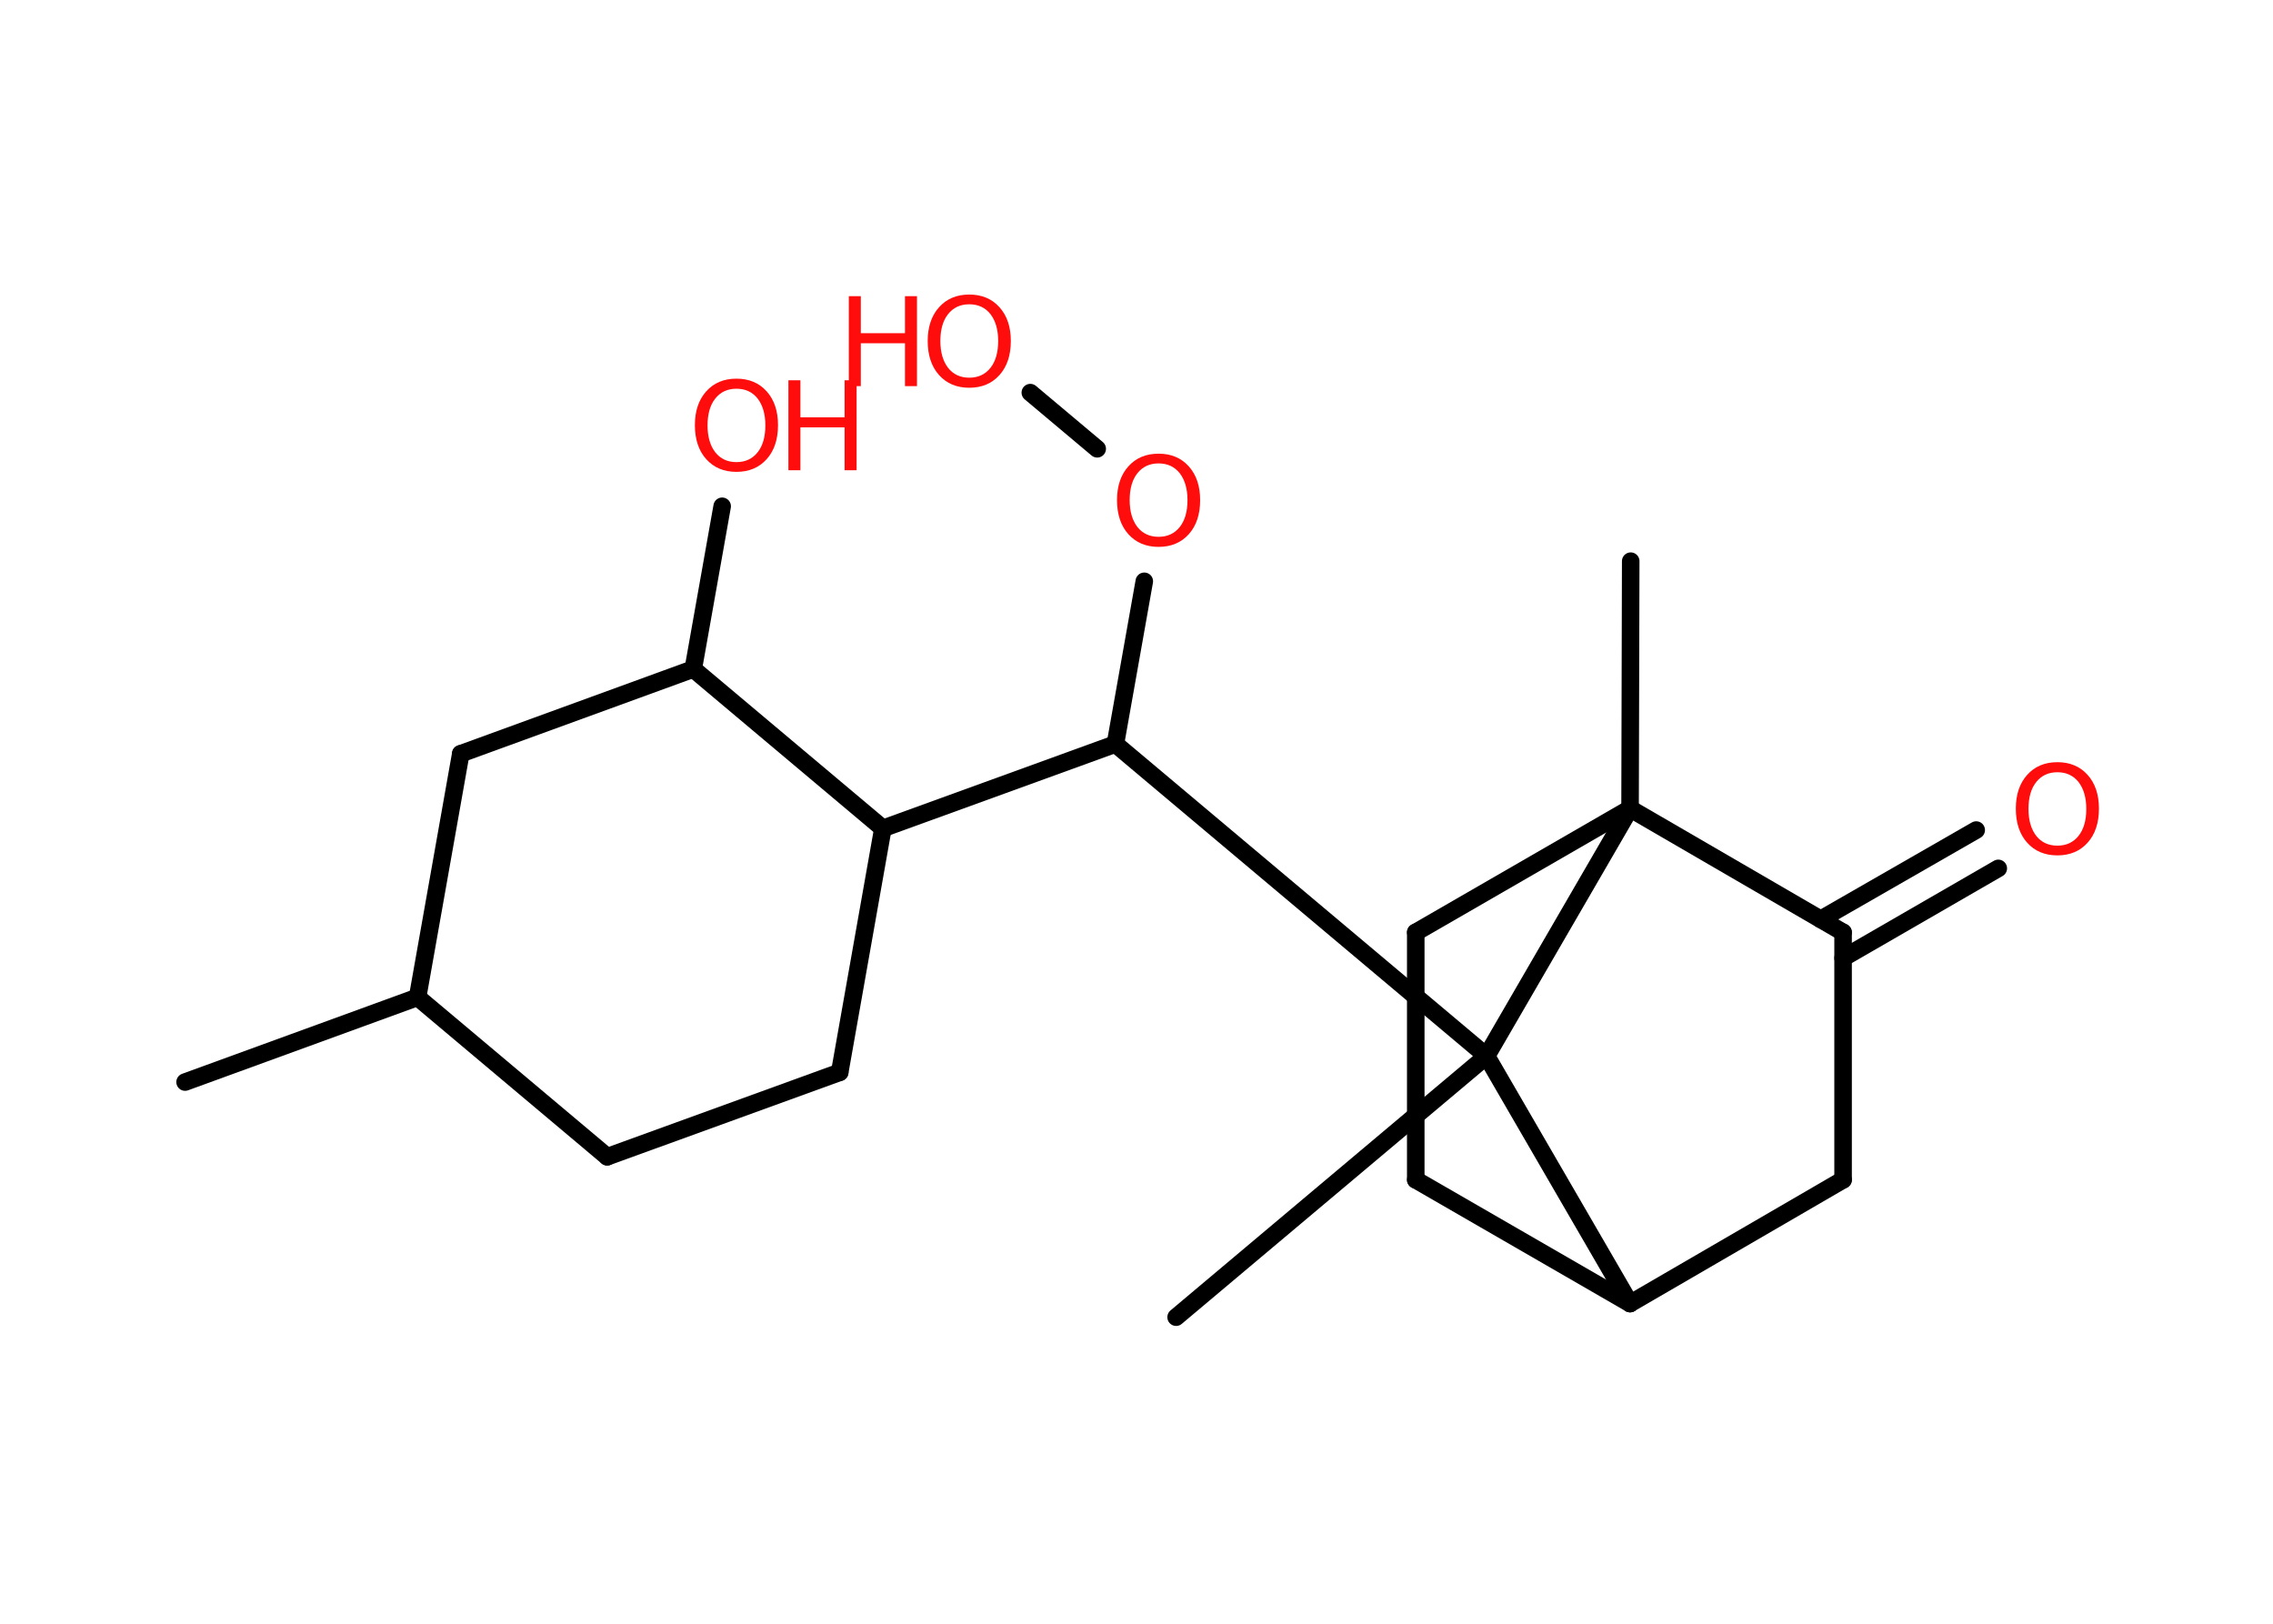 <?xml version='1.0' encoding='UTF-8'?>
<!DOCTYPE svg PUBLIC "-//W3C//DTD SVG 1.1//EN" "http://www.w3.org/Graphics/SVG/1.1/DTD/svg11.dtd">
<svg version='1.2' xmlns='http://www.w3.org/2000/svg' xmlns:xlink='http://www.w3.org/1999/xlink' width='70.0mm' height='50.0mm' viewBox='0 0 70.0 50.0'>
  <desc>Generated by the Chemistry Development Kit (http://github.com/cdk)</desc>
  <g stroke-linecap='round' stroke-linejoin='round' stroke='#000000' stroke-width='.54' fill='#FF0D0D'>
    <rect x='.0' y='.0' width='70.0' height='50.0' fill='#FFFFFF' stroke='none'/>
    <g id='mol1' class='mol'>
      <line id='mol1bnd1' class='bond' x1='5.7' y1='33.32' x2='12.86' y2='30.71'/>
      <line id='mol1bnd2' class='bond' x1='12.86' y1='30.71' x2='18.7' y2='35.62'/>
      <line id='mol1bnd3' class='bond' x1='18.7' y1='35.62' x2='25.86' y2='33.02'/>
      <line id='mol1bnd4' class='bond' x1='25.86' y1='33.02' x2='27.19' y2='25.51'/>
      <line id='mol1bnd5' class='bond' x1='27.19' y1='25.51' x2='34.35' y2='22.91'/>
      <line id='mol1bnd6' class='bond' x1='34.35' y1='22.91' x2='35.24' y2='17.9'/>
      <line id='mol1bnd7' class='bond' x1='33.79' y1='13.82' x2='31.73' y2='12.09'/>
      <line id='mol1bnd8' class='bond' x1='34.35' y1='22.91' x2='45.78' y2='32.52'/>
      <line id='mol1bnd9' class='bond' x1='45.78' y1='32.52' x2='36.22' y2='40.56'/>
      <line id='mol1bnd10' class='bond' x1='45.78' y1='32.52' x2='50.2' y2='40.14'/>
      <line id='mol1bnd11' class='bond' x1='50.2' y1='40.14' x2='43.6' y2='36.33'/>
      <line id='mol1bnd12' class='bond' x1='43.6' y1='36.33' x2='43.6' y2='28.71'/>
      <line id='mol1bnd13' class='bond' x1='43.6' y1='28.71' x2='50.2' y2='24.9'/>
      <line id='mol1bnd14' class='bond' x1='45.78' y1='32.52' x2='50.2' y2='24.9'/>
      <line id='mol1bnd15' class='bond' x1='50.2' y1='24.9' x2='50.22' y2='17.28'/>
      <line id='mol1bnd16' class='bond' x1='50.2' y1='24.9' x2='56.76' y2='28.71'/>
      <g id='mol1bnd17' class='bond'>
        <line x1='56.07' y1='28.31' x2='60.86' y2='25.56'/>
        <line x1='56.76' y1='29.5' x2='61.54' y2='26.74'/>
      </g>
      <line id='mol1bnd18' class='bond' x1='56.76' y1='28.71' x2='56.76' y2='36.33'/>
      <line id='mol1bnd19' class='bond' x1='50.2' y1='40.14' x2='56.76' y2='36.33'/>
      <line id='mol1bnd20' class='bond' x1='27.19' y1='25.51' x2='21.35' y2='20.6'/>
      <line id='mol1bnd21' class='bond' x1='21.35' y1='20.6' x2='22.24' y2='15.59'/>
      <line id='mol1bnd22' class='bond' x1='21.35' y1='20.6' x2='14.19' y2='23.21'/>
      <line id='mol1bnd23' class='bond' x1='12.86' y1='30.71' x2='14.19' y2='23.21'/>
      <path id='mol1atm7' class='atom' d='M35.68 14.27q-.41 .0 -.65 .3q-.24 .3 -.24 .83q.0 .52 .24 .83q.24 .3 .65 .3q.41 .0 .65 -.3q.24 -.3 .24 -.83q.0 -.52 -.24 -.83q-.24 -.3 -.65 -.3zM35.68 13.97q.58 .0 .93 .39q.35 .39 .35 1.04q.0 .66 -.35 1.05q-.35 .39 -.93 .39q-.58 .0 -.93 -.39q-.35 -.39 -.35 -1.05q.0 -.65 .35 -1.04q.35 -.39 .93 -.39z' stroke='none'/>
      <g id='mol1atm8' class='atom'>
        <path d='M29.85 9.37q-.41 .0 -.65 .3q-.24 .3 -.24 .83q.0 .52 .24 .83q.24 .3 .65 .3q.41 .0 .65 -.3q.24 -.3 .24 -.83q.0 -.52 -.24 -.83q-.24 -.3 -.65 -.3zM29.85 9.07q.58 .0 .93 .39q.35 .39 .35 1.04q.0 .66 -.35 1.05q-.35 .39 -.93 .39q-.58 .0 -.93 -.39q-.35 -.39 -.35 -1.05q.0 -.65 .35 -1.04q.35 -.39 .93 -.39z' stroke='none'/>
        <path d='M26.14 9.12h.37v1.14h1.36v-1.14h.37v2.77h-.37v-1.32h-1.36v1.32h-.37v-2.77z' stroke='none'/>
      </g>
      <path id='mol1atm17' class='atom' d='M63.36 23.78q-.41 .0 -.65 .3q-.24 .3 -.24 .83q.0 .52 .24 .83q.24 .3 .65 .3q.41 .0 .65 -.3q.24 -.3 .24 -.83q.0 -.52 -.24 -.83q-.24 -.3 -.65 -.3zM63.36 23.47q.58 .0 .93 .39q.35 .39 .35 1.04q.0 .66 -.35 1.05q-.35 .39 -.93 .39q-.58 .0 -.93 -.39q-.35 -.39 -.35 -1.05q.0 -.65 .35 -1.04q.35 -.39 .93 -.39z' stroke='none'/>
      <g id='mol1atm20' class='atom'>
        <path d='M22.68 11.97q-.41 .0 -.65 .3q-.24 .3 -.24 .83q.0 .52 .24 .83q.24 .3 .65 .3q.41 .0 .65 -.3q.24 -.3 .24 -.83q.0 -.52 -.24 -.83q-.24 -.3 -.65 -.3zM22.68 11.66q.58 .0 .93 .39q.35 .39 .35 1.04q.0 .66 -.35 1.05q-.35 .39 -.93 .39q-.58 .0 -.93 -.39q-.35 -.39 -.35 -1.05q.0 -.65 .35 -1.04q.35 -.39 .93 -.39z' stroke='none'/>
        <path d='M24.28 11.71h.37v1.14h1.36v-1.14h.37v2.77h-.37v-1.32h-1.36v1.32h-.37v-2.77z' stroke='none'/>
      </g>
    </g>
  </g>
</svg>
